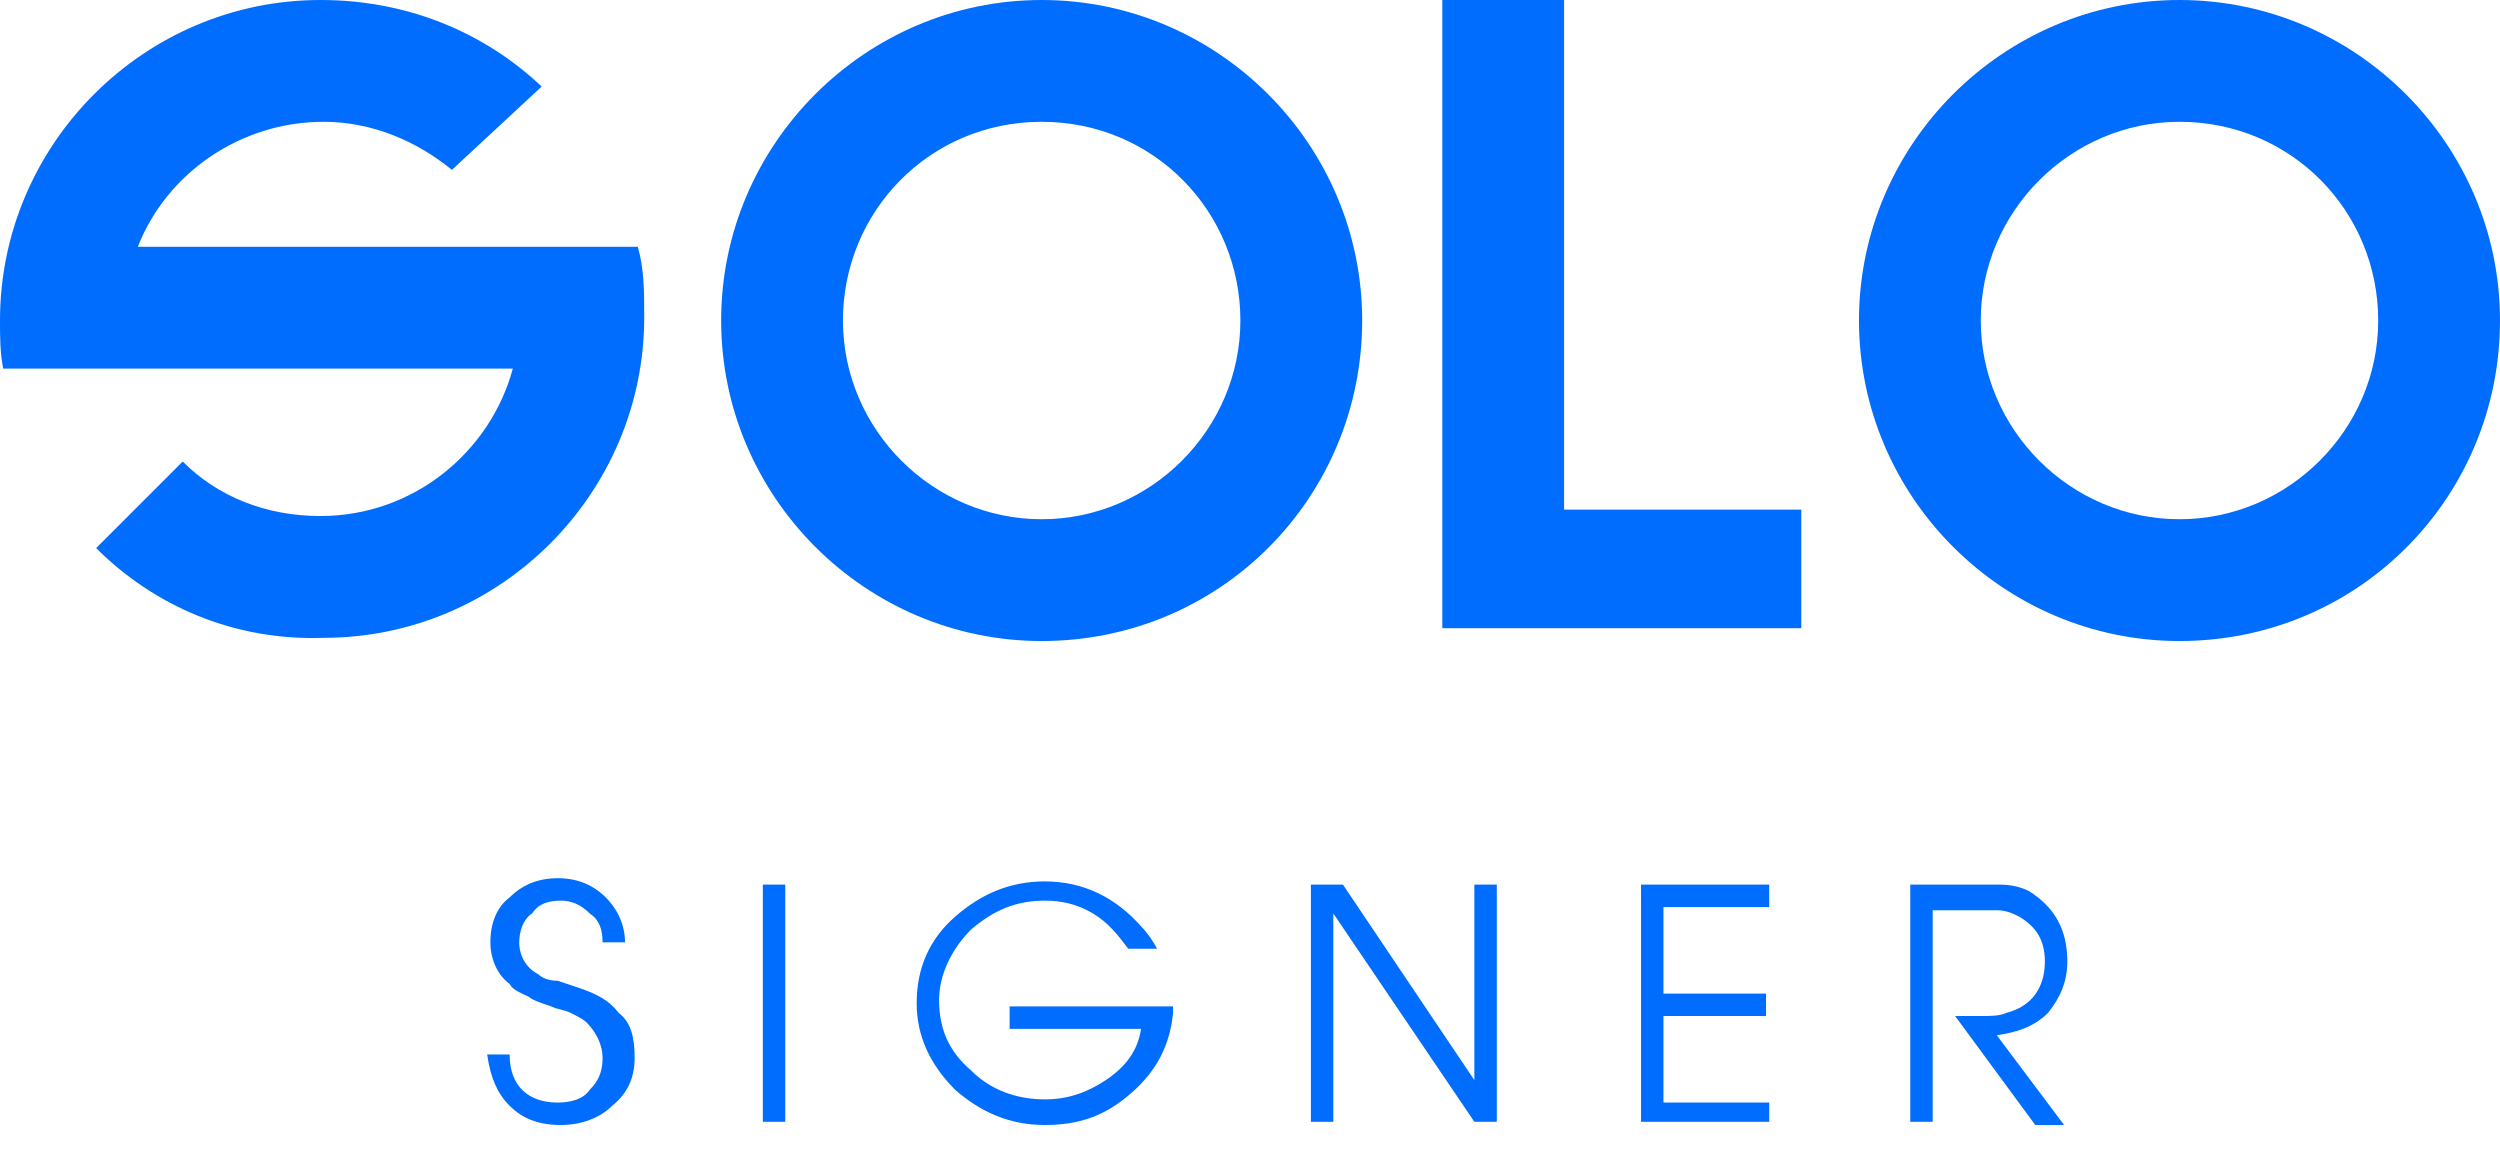<?xml version="1.0" encoding="utf-8"?>
<svg version="1.0" id="Layer_1" xmlns="http://www.w3.org/2000/svg" x="0px" y="0px" viewBox="0 0 78 36">
    <path fill="#006dff" d="M32.5,20c-5.5,0-10-4.5-10-10S27,0,32.5,0s10,4.5,10,10S38.1,20,32.5,20z M32.5,16.2c3.4,0,6.2-2.8,6.2-6.2
	S36,3.8,32.5,3.8s-6.2,2.8-6.2,6.2S29.1,16.2,32.5,16.2z"/>
    <path fill="#006dff" d="M68,20c-5.5,0-10-4.5-10-10S62.5,0,68,0c5.5,0,10,4.5,10,10S73.6,20,68,20z M68,16.2c3.4,0,6.2-2.8,6.2-6.2
	S71.5,3.8,68,3.8c-3.4,0-6.2,2.8-6.2,6.2S64.6,16.2,68,16.2z"/>
    <path fill="#006dff" d="M56.2,15.9v3.7H45V0h3.8v15.9H56.2z"/>
    <path fill="#006dff" d="M3,17.1l2.7-2.7c1.1,1.1,2.6,1.7,4.3,1.7c2.9,0,5.3-2,6-4.6H8.7H0.1C0,11,0,10.5,0,10C0,4.5,4.5,0,10,0
	c2.7,0,5.1,1,6.9,2.7l-2.8,2.6c-1.1-0.9-2.5-1.5-4-1.5c-2.6,0-4.9,1.6-5.8,3.9h7.1h8.5c0.2,0.7,0.2,1.4,0.2,2.2c0,5.5-4.5,10-10,10
	C7.3,20,4.8,18.9,3,17.1z"/>
    <path fill="#006dff" d="M19.8,33c0,0.6-0.2,1.1-0.7,1.5c-0.4,0.4-1,0.6-1.6,0.6c-0.7,0-1.2-0.2-1.6-0.6
	c-0.4-0.4-0.6-0.9-0.7-1.6h0.7c0,1,0.6,1.5,1.5,1.5c0.4,0,0.8-0.1,1-0.4c0.3-0.3,0.4-0.6,0.4-1c0-0.4-0.2-0.8-0.5-1.1
	c-0.1-0.1-0.3-0.2-0.5-0.3c-0.2-0.1-0.4-0.1-0.6-0.2c-0.3-0.1-0.6-0.2-0.7-0.3c-0.2-0.1-0.5-0.2-0.6-0.4c-0.4-0.3-0.6-0.8-0.6-1.3
	c0-0.6,0.2-1.1,0.6-1.4c0.4-0.4,0.9-0.6,1.5-0.6c0.6,0,1.1,0.2,1.5,0.6c0.4,0.4,0.6,0.9,0.6,1.4h-0.7c0-0.4-0.1-0.7-0.4-0.9
	c-0.3-0.3-0.6-0.4-0.9-0.4c-0.4,0-0.7,0.1-0.9,0.4c-0.3,0.2-0.4,0.6-0.4,0.9c0,0.4,0.2,0.8,0.6,1c0.1,0.1,0.3,0.2,0.6,0.2l0.6,0.2
	c0.6,0.2,1,0.4,1.3,0.8C19.7,31.9,19.8,32.4,19.8,33z M23.8,35v-7.4h0.7V35H23.8z M36.6,31.6c-0.1,1-0.5,1.8-1.3,2.5
	c-0.8,0.7-1.6,1-2.7,1c-1.1,0-2-0.4-2.8-1.1c-0.8-0.8-1.2-1.7-1.2-2.7c0-1.1,0.4-2,1.2-2.7c0.8-0.7,1.7-1.1,2.8-1.1
	c1.2,0,2.2,0.5,3,1.4c0.2,0.2,0.4,0.5,0.5,0.7h-0.9c-0.3-0.4-0.6-0.8-1.1-1.1c-0.5-0.3-1-0.4-1.5-0.4c-0.9,0-1.6,0.3-2.3,0.9
	c-0.6,0.6-1,1.4-1,2.2c0,0.9,0.3,1.6,1,2.2c0.6,0.6,1.4,0.9,2.3,0.9c0.7,0,1.3-0.2,1.9-0.6c0.6-0.4,1-0.9,1.1-1.6h-4.1v-0.7H36.6z
	 M46,35l-4.4-6.5h0V35h-0.7v-7.4h1l4.1,6.1h0v-6.1h0.7V35H46z M51.2,35v-7.4h4v0.7h-3.3v2.7h3.2v0.7h-3.2v2.7h3.3V35H51.2z M64.5,30
	c0,0.6-0.2,1.1-0.6,1.6c-0.4,0.4-0.9,0.6-1.6,0.7l2.1,2.8h-0.9L61,31.7l0.8,0c0.3,0,0.6,0,0.8-0.1c0.8-0.2,1.2-0.8,1.2-1.6
	c0-0.7-0.3-1.1-0.8-1.4c-0.2-0.1-0.4-0.2-0.7-0.2c-0.2,0-0.4,0-0.7,0h-1.3V35h-0.7v-7.4h1.9c0.2,0,0.3,0,0.4,0c0.2,0,0.3,0,0.5,0
	c0.4,0,0.7,0.1,0.9,0.2C64.1,28.3,64.5,29,64.5,30z"/>
</svg>

